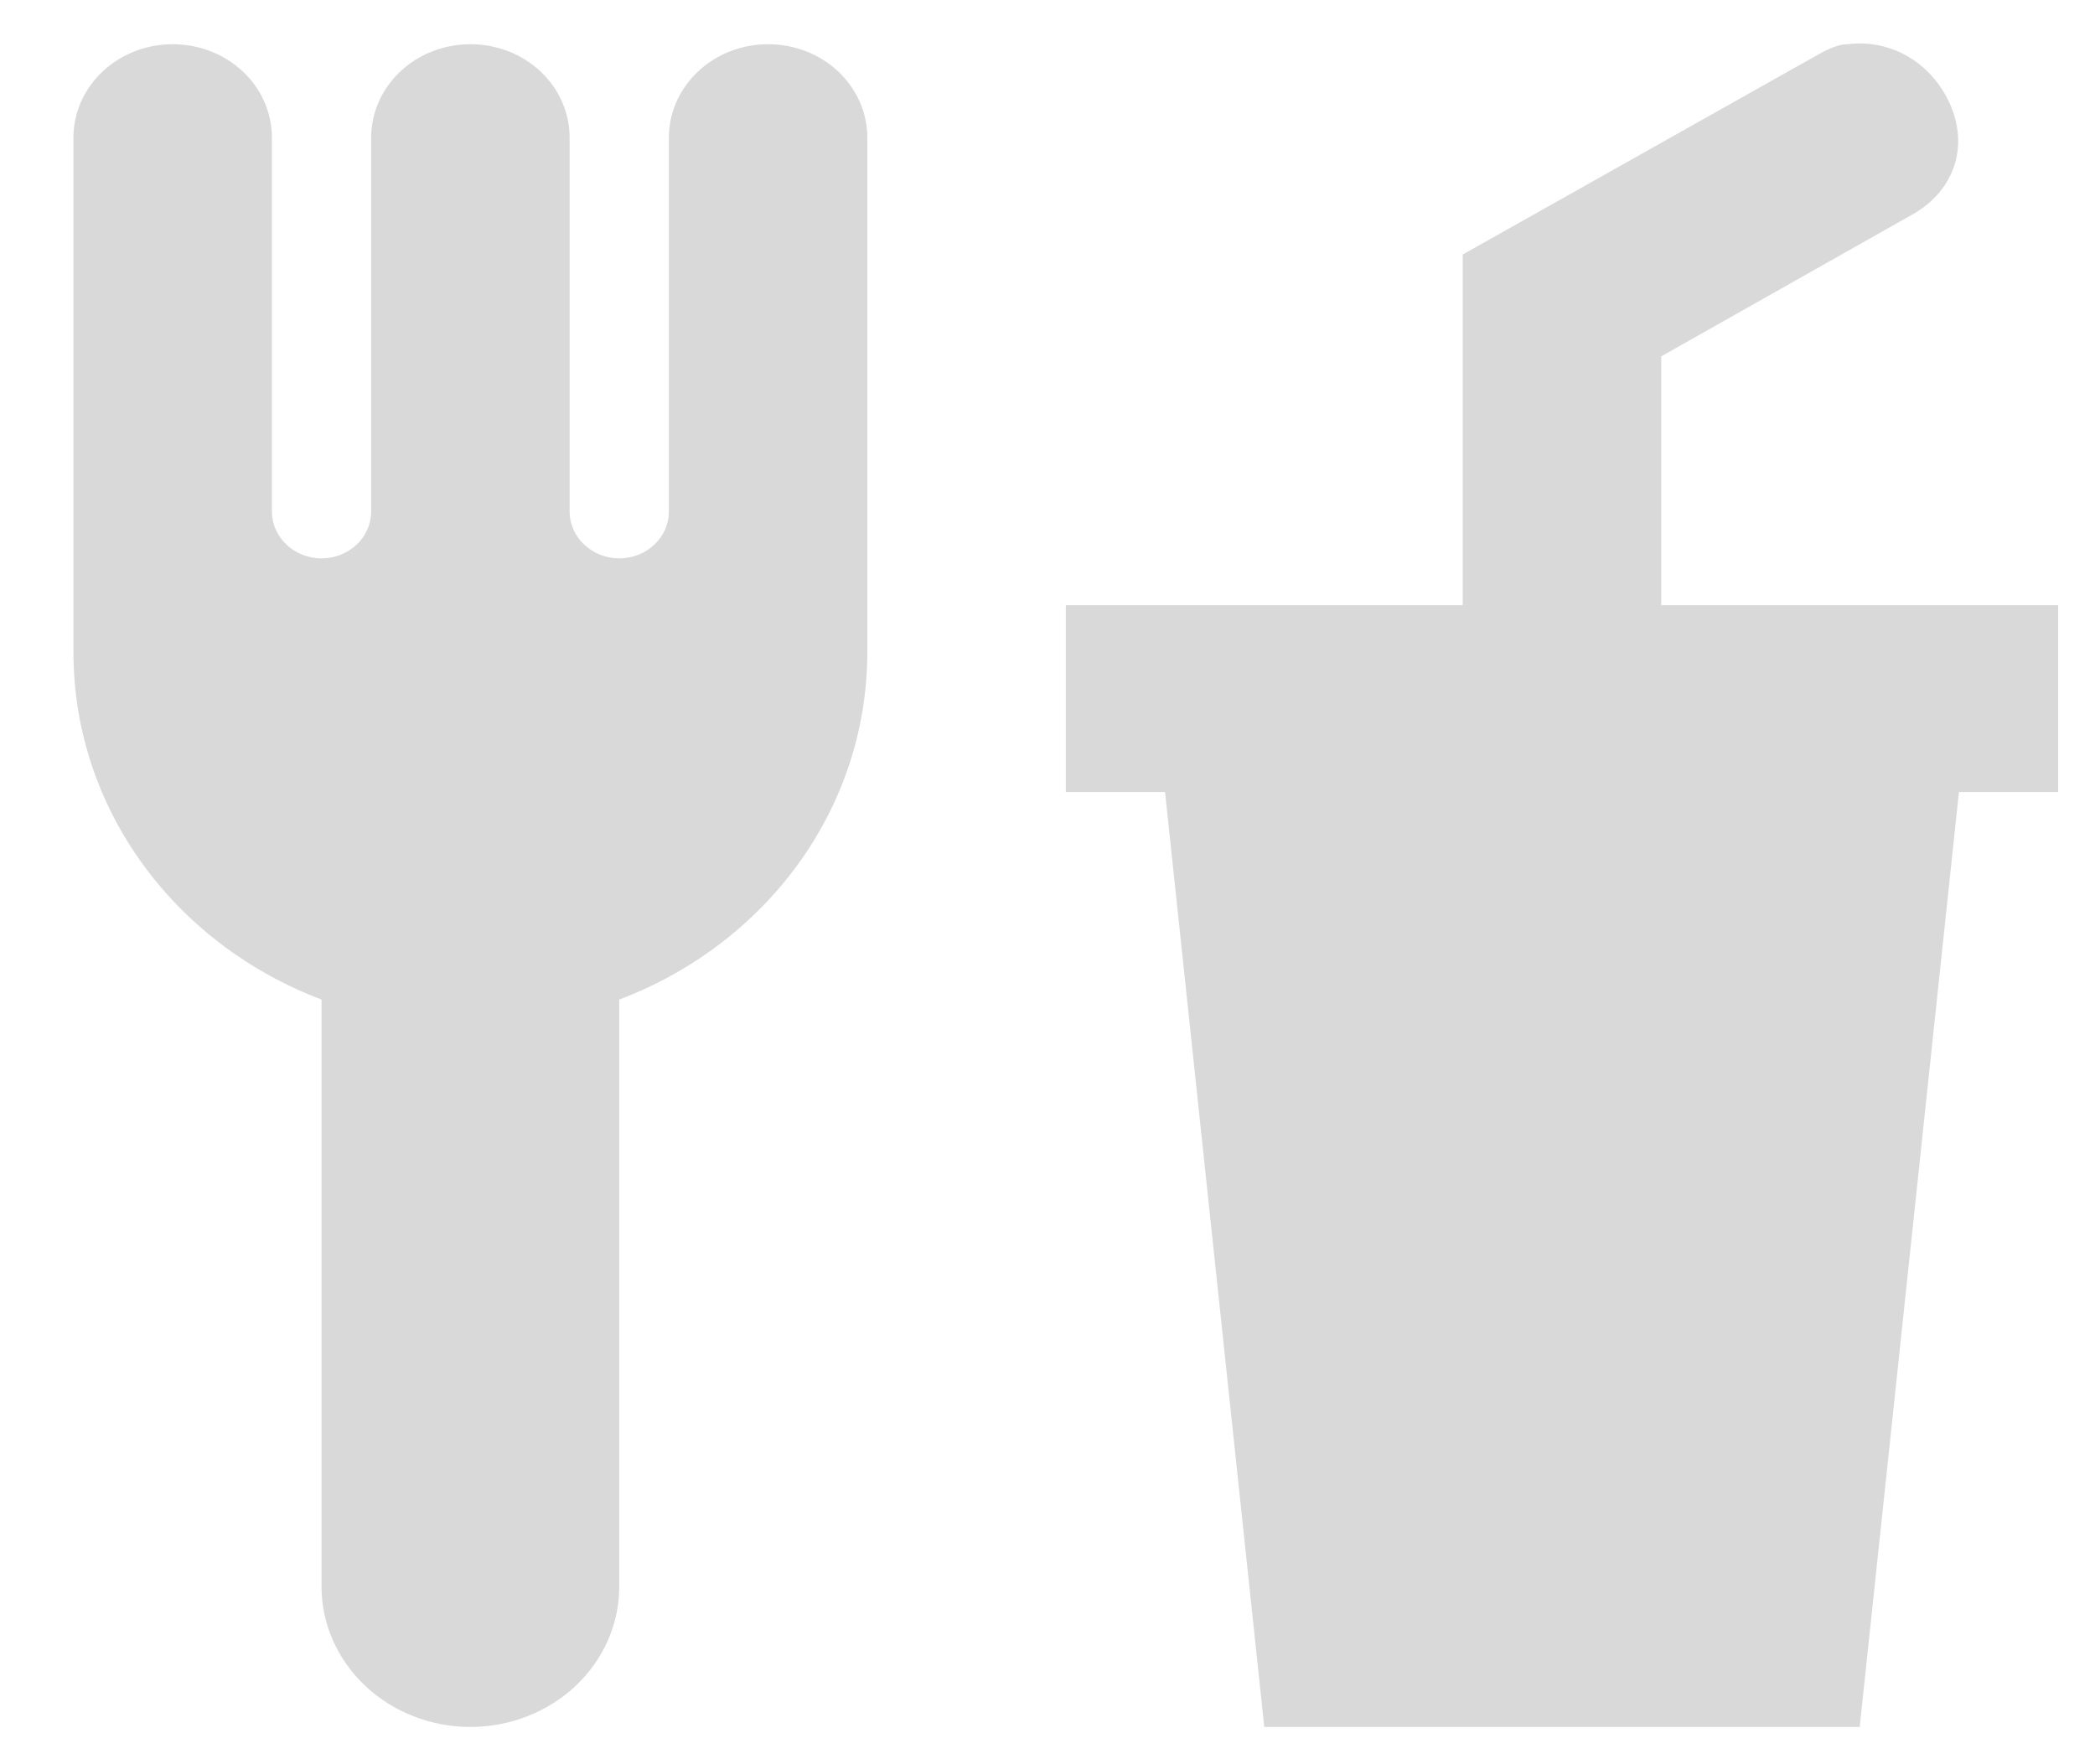 <svg width="19" height="16" viewBox="0 0 19 16" fill="none" xmlns="http://www.w3.org/2000/svg">
<path d="M1.566 0.401C1.328 0.401 1.099 0.49 0.93 0.649C0.761 0.808 0.666 1.024 0.666 1.248V4.64V5.911C0.666 7.344 1.593 8.565 2.916 9.065V14.39C2.916 14.727 3.059 15.05 3.312 15.289C3.565 15.527 3.908 15.662 4.266 15.662C4.624 15.662 4.968 15.527 5.221 15.289C5.474 15.05 5.616 14.727 5.616 14.39V9.065C6.939 8.565 7.866 7.344 7.866 5.911V4.64V1.248C7.866 1.024 7.771 0.808 7.603 0.649C7.434 0.49 7.205 0.401 6.966 0.401C6.728 0.401 6.499 0.49 6.33 0.649C6.161 0.808 6.066 1.024 6.066 1.248V4.64C6.066 4.752 6.019 4.86 5.935 4.939C5.85 5.019 5.736 5.064 5.616 5.064C5.497 5.064 5.383 5.019 5.298 4.939C5.214 4.86 5.166 4.752 5.166 4.64V1.248C5.166 1.024 5.072 0.808 4.903 0.649C4.734 0.49 4.505 0.401 4.266 0.401C4.028 0.401 3.799 0.49 3.63 0.649C3.461 0.808 3.366 1.024 3.366 1.248V4.64C3.366 4.752 3.319 4.86 3.235 4.939C3.15 5.019 3.036 5.064 2.916 5.064C2.797 5.064 2.683 5.019 2.598 4.939C2.514 4.86 2.466 4.752 2.466 4.64V1.248C2.466 1.024 2.372 0.808 2.203 0.649C2.034 0.49 1.805 0.401 1.566 0.401ZM16.758 0.401C16.641 0.401 16.524 0.477 16.416 0.536L13.266 2.308V5.488H9.666V7.183H10.566L11.466 15.662H16.866L17.766 7.183H18.666V5.488H15.066V3.232L17.316 1.961C17.766 1.723 17.883 1.248 17.622 0.825C17.433 0.519 17.1 0.358 16.758 0.401Z" fill="#B5B5B5" fill-opacity="0.5"/>
</svg>
